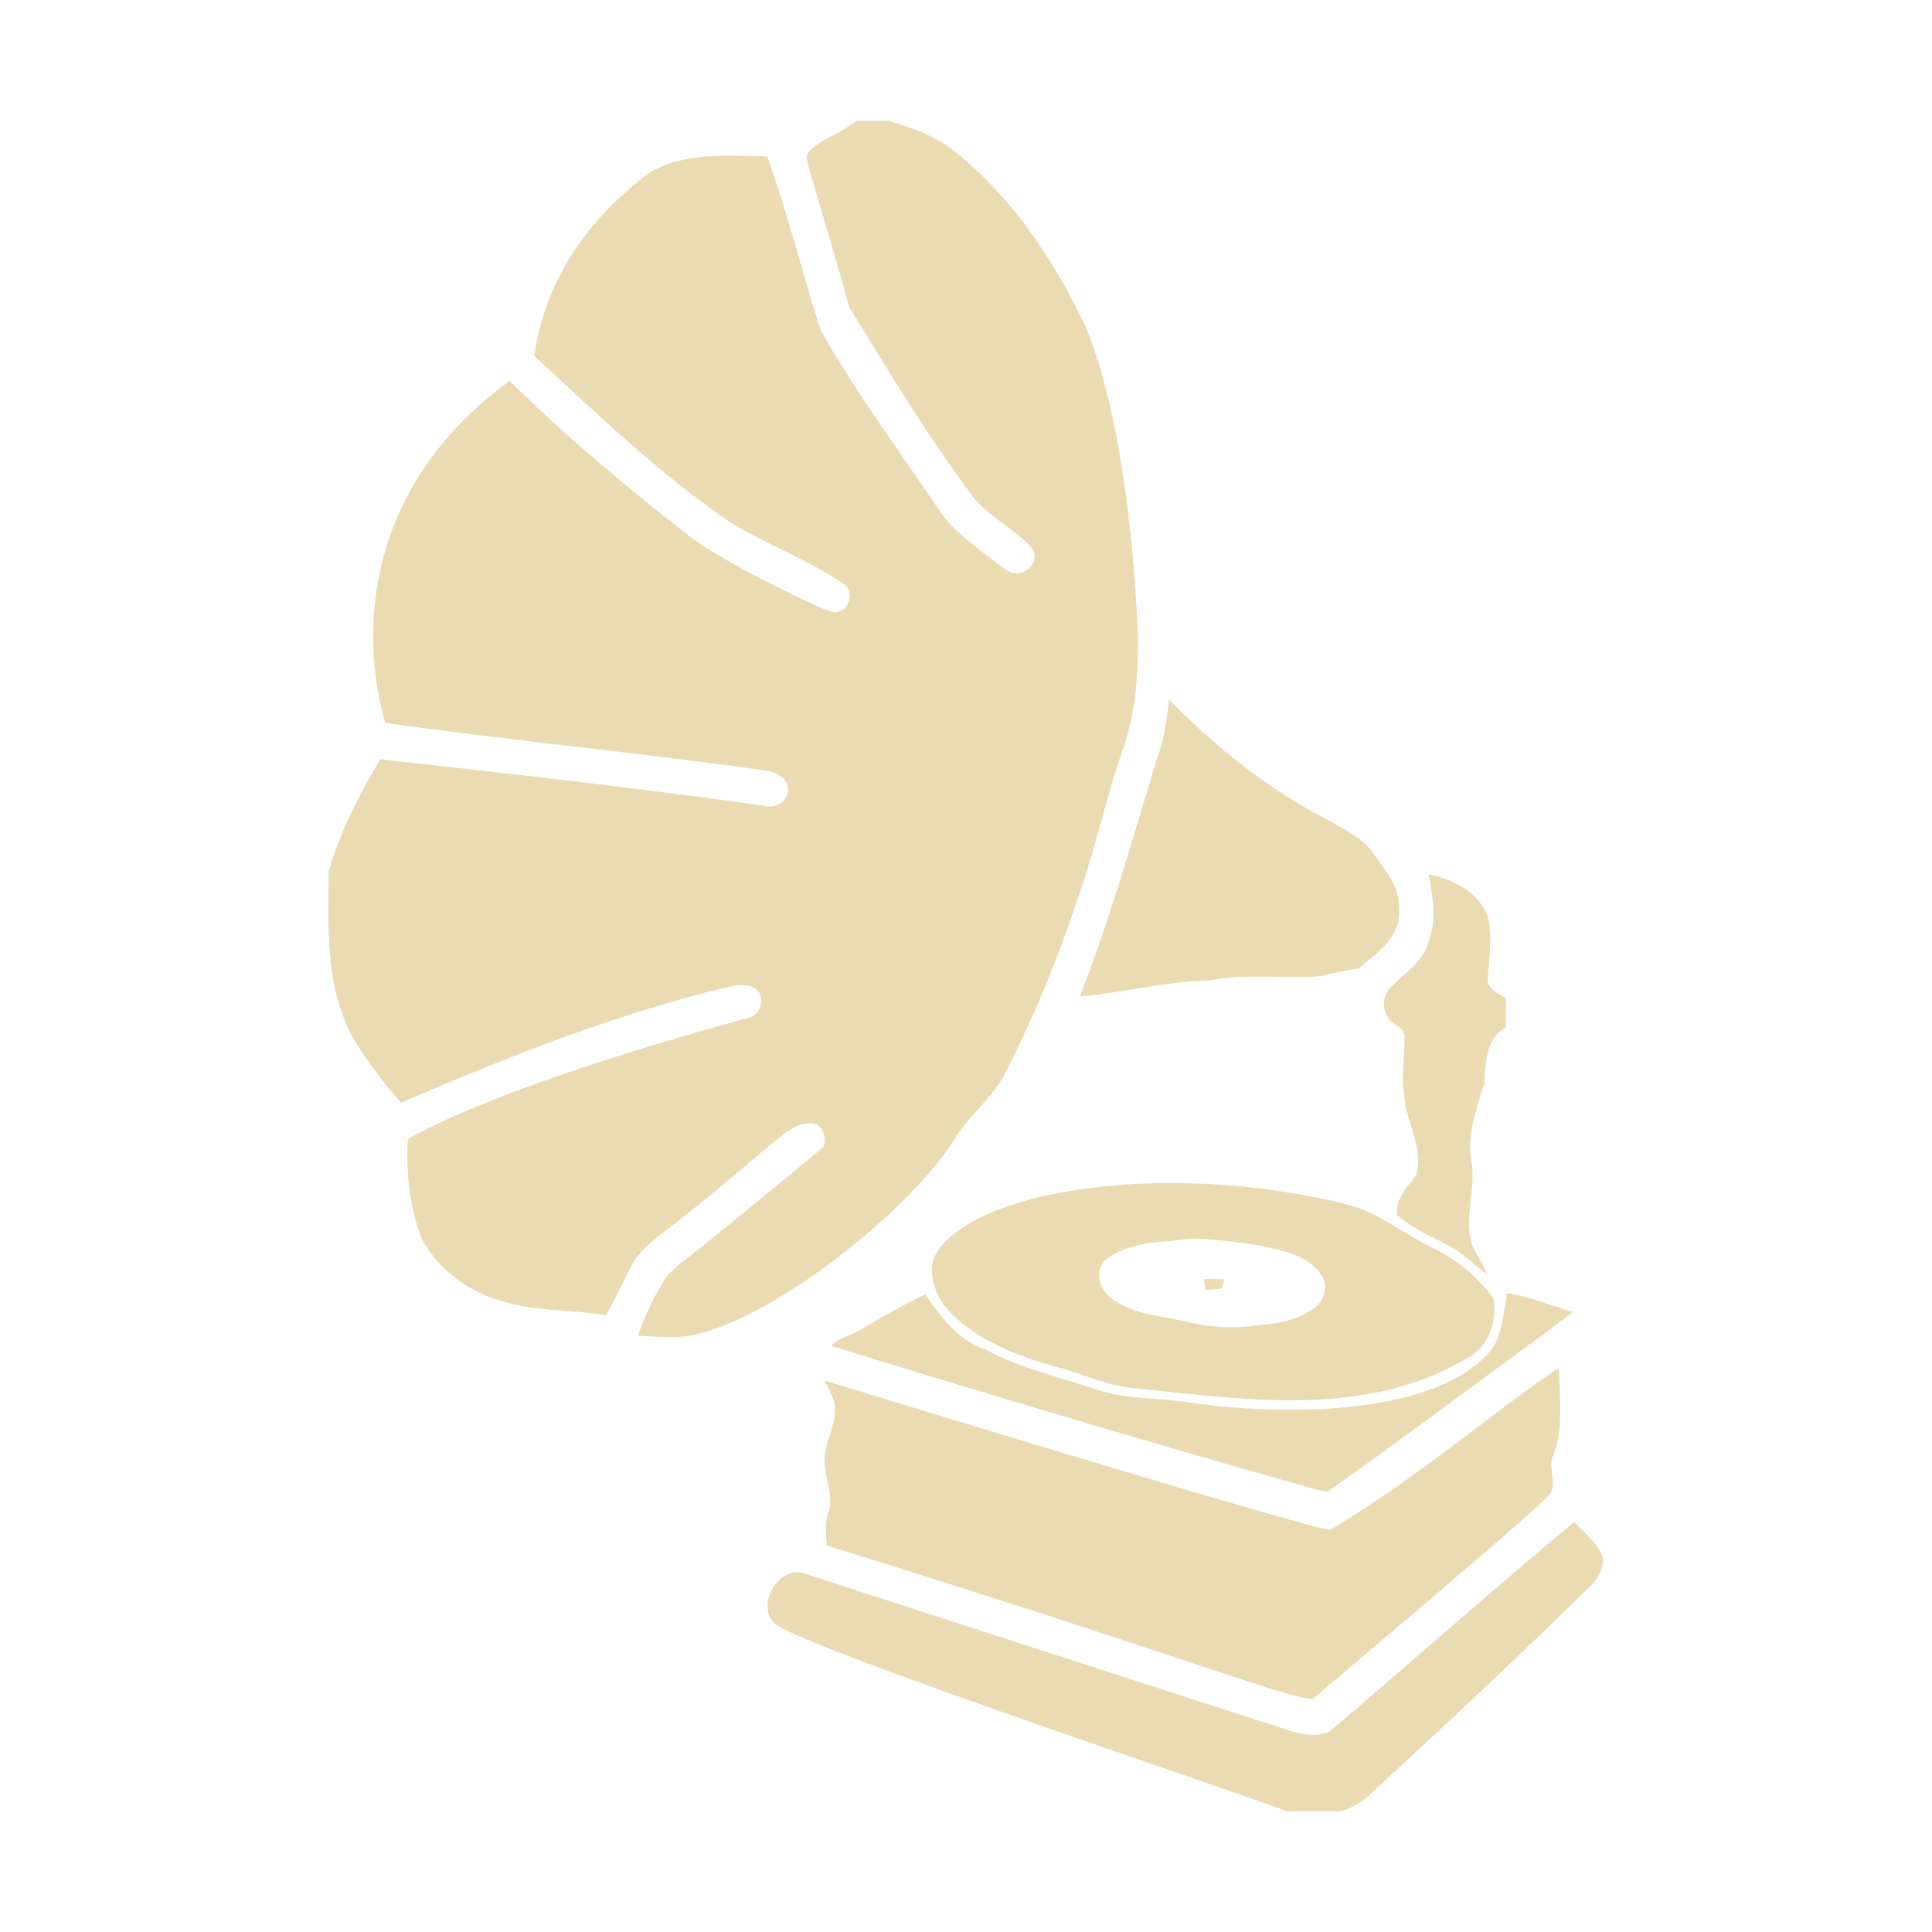 <svg width="16" height="16" version="1.1" xmlns="http://www.w3.org/2000/svg">
  <defs>
    <style id="current-color-scheme" type="text/css">.ColorScheme-Text { color:#ebdbb2; } .ColorScheme-Highlight { color:#458588; }</style>
  </defs>
  <path class="ColorScheme-Text" d="m7.088 1h0.27c0.2 0.059 0.403 0.13 0.564 0.266 0.462 0.374 0.801 0.882 1.057 1.414 0.403 0.923 0.445 2.614 0.445 2.625 0 0.294-0.021 0.595-0.116 0.875-0.15 0.423-0.238 0.865-0.392 1.288-0.158 0.476-0.35 0.945-0.578 1.393-0.098 0.213-0.294 0.357-0.42 0.549-0.353 0.612-1.711 1.689-2.359 1.662-0.091 0.004-0.185-7e-3 -0.277-0.011 0.056-0.154 0.122-0.301 0.206-0.438 0.059-0.105 0.161-0.168 0.248-0.238 0.097-0.074 1.069-0.869 1.085-0.889 0.032-0.077-0.018-0.206-0.112-0.193-0.108-0.004-0.193 0.07-0.273 0.133-0.308 0.252-0.606 0.518-0.924 0.756-0.102 0.081-0.213 0.161-0.277 0.28-0.073 0.14-0.137 0.283-0.217 0.42-0.287-0.049-0.588-0.028-0.868-0.119-0.27-0.073-0.514-0.259-0.651-0.5-0.108-0.266-0.137-0.556-0.122-0.84 0.806-0.448 2.389-0.886 2.8-0.998 0.176-0.025 0.204-0.342-0.13-0.266-0.943 0.225-1.838 0.582-2.726 0.963-0.147-0.168-0.283-0.343-0.396-0.535-0.239-0.44-0.203-0.896-0.203-1.382 0.095-0.329 0.252-0.633 0.427-0.927 1.062 0.117 2.124 0.237 3.182 0.385 0.201 0.053 0.318-0.256-0.011-0.294-1.041-0.148-2.087-0.245-3.128-0.392-0.061-0.193-0.488-1.722 1.029-2.834 0.462 0.462 0.964 0.875 1.477 1.278 0.237 0.196 1.071 0.606 1.194 0.637 0.13 0.028 0.203-0.172 0.087-0.238-0.301-0.203-0.647-0.326-0.952-0.518-0.579-0.4-1.088-0.889-1.603-1.365 0.103-0.73 0.556-1.217 0.942-1.508 0.294-0.185 0.654-0.147 0.987-0.143 0.172 0.472 0.29 0.966 0.445 1.442 0.289 0.511 0.645 0.989 0.973 1.477 0.133 0.203 0.343 0.336 0.532 0.483 0.158 0.142 0.356-0.058 0.221-0.185-0.158-0.161-0.374-0.252-0.5-0.445-0.362-0.488-0.678-1.013-0.991-1.526-0.105-0.385-0.224-0.766-0.333-1.148-0.011-0.049-0.038-0.108 0.011-0.15 0.108-0.102 0.263-0.147 0.378-0.241zm2.597 4.795c0.382 0.392 0.812 0.735 1.295 0.987 0.137 0.077 0.29 0.147 0.385 0.273 0.105 0.147 0.238 0.297 0.221 0.49 0.011 0.221-0.185 0.35-0.336 0.476-0.102 0.018-0.206 0.032-0.308 0.063-0.311 0.025-0.63-0.025-0.942 0.038-0.357 0.004-0.704 0.102-1.057 0.13 0.254-0.653 0.443-1.327 0.647-1.996 0.08-0.199 0.095-0.565 0.095-0.462zm2.146 1.446c0.206 0.042 0.42 0.147 0.493 0.357 0.032 0.165 0.011 0.336-0.004 0.504-0.004 0.087 0.084 0.126 0.15 0.161 0.004 0.081 0 0.165 0 0.245-0.165 0.091-0.168 0.297-0.178 0.466-0.067 0.217-0.154 0.448-0.102 0.675 0.028 0.228-0.073 0.455 7e-3 0.675 0.038 0.077 0.087 0.15 0.119 0.231-0.108-0.077-0.203-0.182-0.322-0.241-0.147-0.077-0.301-0.143-0.423-0.252-0.018-0.133 0.087-0.234 0.158-0.333 0.063-0.234-0.091-0.445-0.102-0.675-0.021-0.154 7e-3 -0.308 0.004-0.459 0.011-0.095-0.112-0.105-0.143-0.178-0.042-0.073-0.035-0.178 0.028-0.238 0.112-0.119 0.273-0.213 0.315-0.382 0.07-0.178 0.035-0.371 0-0.556zm-1.858 3.35c0.056 0 0.112 0 0.168 0.004-7e-3 0.021-0.018 0.059-0.025 0.077-0.045 0.004-0.091 7e-3 -0.133 0.014-0.004-0.021-0.011-0.07-0.011-0.095zm-2.835 0.416c0.172-0.105 0.343-0.203 0.525-0.287 0.126 0.185 0.273 0.382 0.497 0.455 0.308 0.165 0.647 0.238 0.977 0.35 0.224 0.063 0.462 0.052 0.693 0.087 0.847 0.127 2.131 0.105 2.544-0.466 0.07-0.137 0.081-0.29 0.105-0.438 0.188 0.029 0.376 0.108 0.549 0.158-0.332 0.25-1.963 1.451-2.044 1.491-0.022-6.2e-4 -1.916-0.535-4.102-1.211 0.067-0.073 0.175-0.087 0.256-0.14zm5.771 0.319c7e-3 0.241 0.042 0.493-0.045 0.725-0.052 0.102 0.035 0.221-0.025 0.319-0.05 0.07-0.756 0.674-1.964 1.698-0.149 0.023-1.183-0.389-4.028-1.268-0.004-0.091-0.021-0.185 0.014-0.273 0.049-0.143-0.035-0.287-0.032-0.43-7e-3 -0.143 0.087-0.273 0.084-0.416 0.011-0.091-0.049-0.168-0.084-0.248 0.29 0.089 4.074 1.247 4.19 1.236 0.774-0.467 1.448-1.056 1.89-1.34zm-3.209-1.05c-0.193 0.014-0.396 0.038-0.549 0.161-0.091 0.095-0.042 0.252 0.059 0.319 0.189 0.14 0.43 0.14 0.647 0.196 0.15 0.038 0.308 0.045 0.462 0.035 0.185-0.021 0.382-0.028 0.539-0.137 0.098-0.052 0.154-0.196 0.084-0.29-0.102-0.165-0.315-0.2-0.49-0.241-0.248-0.035-0.5-0.084-0.752-0.042zm1.47-0.297c0.256 0.067 0.462 0.245 0.697 0.357 0.196 0.091 0.367 0.238 0.5 0.413 0.035 0.182-0.035 0.399-0.206 0.493-0.852 0.508-1.837 0.35-2.786 0.252-0.206-0.018-0.396-0.112-0.592-0.165-0.167-0.041-1.143-0.307-1.06-0.882 0.196-0.555 1.841-0.871 3.448-0.469zm-0.132 4.337c0.668-0.567 1.326-1.152 1.998-1.712 0.087 0.091 0.196 0.175 0.241 0.301 0 0.084-0.038 0.168-0.105 0.228-0.593 0.586-1.204 1.153-1.816 1.718-0.067 0.07-0.154 0.119-0.248 0.15h-0.448c-0.462-0.177-3.808-1.287-4.225-1.54-0.193-0.143 0.004-0.504 0.228-0.43 1.348 0.438 2.695 0.875 4.042 1.309 0.255 0.073 0.334-0.024 0.334-0.024z" fill="currentColor"/>
</svg>
